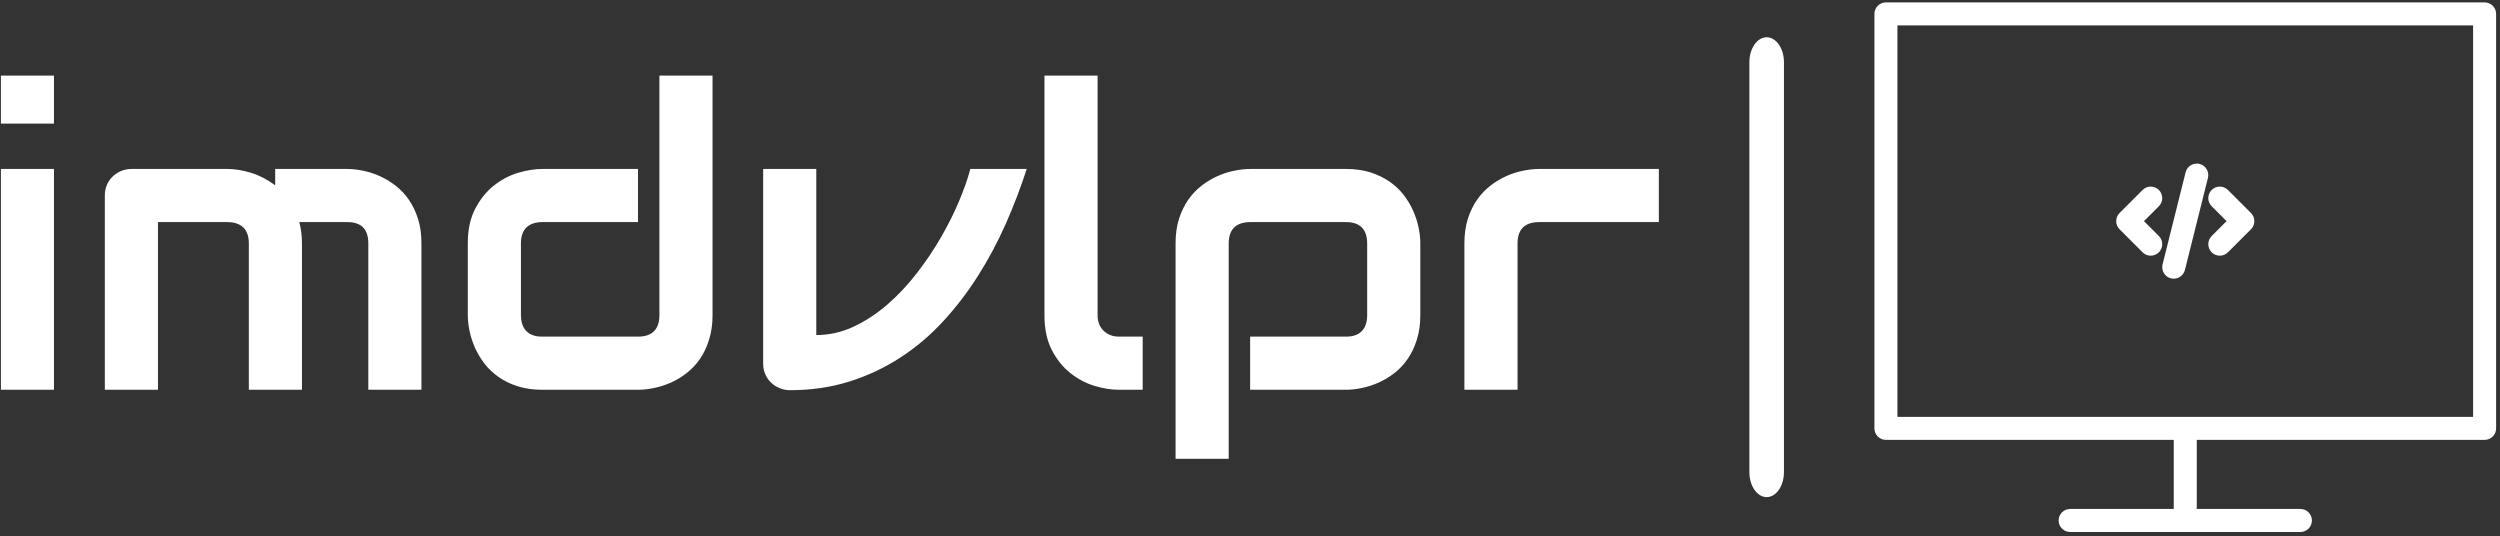 <svg width="2000" height="429" viewBox="0 0 2000 429" fill="none" xmlns="http://www.w3.org/2000/svg">
<rect x="0" y="0" width="2000" height="429" fill="#333333" stroke="none"/>
<g clip-path="url(#clip0_520_1412)">
<g clip-path="url(#clip1_520_1412)">
<g clip-path="url(#clip2_520_1412)">
<g clip-path="url(#clip3_520_1412)">
<path d="M1427.16 49.77C1427.16 38.745 1420.97 29.808 1413.33 29.808C1405.7 29.808 1399.51 38.745 1399.51 49.77V377.73C1399.51 388.754 1405.7 397.692 1413.33 397.692C1420.97 397.692 1427.16 388.754 1427.16 377.73V49.77Z" fill="white"/>
<g clip-path="url(#clip4_520_1412)">
<g clip-path="url(#clip5_520_1412)">
<g clip-path="url(#clip6_520_1412)">
<g clip-path="url(#clip7_520_1412)">
<path d="M43.171 60.465V98.886H0.734V60.465H43.171ZM43.171 135.166V311.812H0.734V135.166H43.171ZM241.572 194.673V311.812H199.067V194.673C199.067 189.095 197.594 184.855 194.649 181.955C191.704 179.099 187.353 177.671 181.597 177.671H126.374V311.812H83.869V156.251C83.869 153.306 84.404 150.539 85.475 147.951C86.591 145.407 88.131 143.176 90.094 141.257C92.058 139.383 94.333 137.888 96.922 136.772C99.554 135.702 102.343 135.166 105.289 135.166H181.931C187.822 135.166 194.136 136.192 200.874 138.245C207.613 140.342 214.039 143.667 220.152 148.219V135.166H277.718C281.734 135.166 285.973 135.635 290.436 136.572C294.898 137.464 299.338 138.892 303.756 140.856C308.174 142.819 312.391 145.363 316.407 148.486C320.423 151.566 323.971 155.314 327.05 159.732C330.084 164.15 332.539 169.259 334.413 175.06C336.243 180.817 337.157 187.354 337.157 194.673V311.812H294.653V194.673C294.653 189.095 293.269 184.855 290.503 181.955C287.736 179.099 283.474 177.671 277.718 177.671H239.43C240.858 182.892 241.572 188.559 241.572 194.673ZM570.03 60.465V252.171C570.03 259.445 569.093 266.005 567.219 271.851C565.389 277.697 562.957 282.828 559.923 287.246C556.844 291.619 553.296 295.368 549.28 298.492C545.264 301.615 541.047 304.159 536.629 306.122C532.211 308.041 527.749 309.469 523.241 310.406C518.69 311.343 514.406 311.812 510.39 311.812H433.747C426.429 311.812 419.891 310.875 414.135 309.001C408.333 307.171 403.246 304.694 398.873 301.571C394.455 298.492 390.684 294.922 387.561 290.861C384.482 286.845 381.96 282.628 379.997 278.21C378.033 273.792 376.583 269.329 375.646 264.822C374.709 260.315 374.24 256.098 374.24 252.171V194.673C374.24 183.74 376.226 174.502 380.198 166.961C384.169 159.375 389.123 153.217 395.058 148.486C401.037 143.756 407.508 140.342 414.469 138.245C421.431 136.192 427.857 135.166 433.747 135.166H510.39V177.671H434.082C428.414 177.671 424.108 179.099 421.163 181.955C418.218 184.855 416.745 189.095 416.745 194.673V251.837C416.745 257.593 418.195 261.944 421.096 264.889C423.952 267.835 428.169 269.307 433.747 269.307H510.39C516.146 269.307 520.452 267.835 523.308 264.889C526.12 261.944 527.525 257.705 527.525 252.171V60.465H570.03ZM776.262 135.166H821.378C816.558 150.071 810.935 164.774 804.509 179.277C798.084 193.78 790.698 207.592 782.353 220.711C774.053 233.831 764.749 245.969 754.441 257.125C744.133 268.325 732.753 277.964 720.303 286.041C707.808 294.163 694.242 300.544 679.606 305.185C664.924 309.826 649.038 312.147 631.947 312.147C629.001 312.147 626.235 311.589 623.646 310.473C621.014 309.402 618.715 307.907 616.752 305.988C614.789 304.114 613.271 301.883 612.2 299.295C611.085 296.751 610.527 294.007 610.527 291.062V135.166H653.032V268.035C663.385 268.035 673.336 265.804 682.885 261.342C692.39 256.879 701.405 250.967 709.928 243.603C718.407 236.24 726.26 227.873 733.49 218.502C740.763 209.131 747.234 199.514 752.901 189.652C758.569 179.79 763.388 170.129 767.36 160.669C771.331 151.164 774.299 142.663 776.262 135.166ZM914.152 269.307V311.812H895.209C889.095 311.812 882.58 310.786 875.663 308.733C868.746 306.636 862.298 303.222 856.318 298.492C850.339 293.761 845.385 287.603 841.458 280.017C837.532 272.431 835.568 263.149 835.568 252.171V60.465H878.073V252.171C878.073 257.392 879.702 261.565 882.959 264.689C886.217 267.768 890.3 269.307 895.209 269.307H914.152ZM1136.25 194.673V252.171C1136.25 259.445 1135.31 266.005 1133.44 271.851C1131.61 277.697 1129.15 282.828 1126.07 287.246C1123.04 291.619 1119.51 295.368 1115.5 298.492C1111.44 301.615 1107.2 304.159 1102.78 306.122C1098.41 308.041 1093.97 309.469 1089.46 310.406C1085 311.343 1080.76 311.812 1076.74 311.812H1000.1V269.307H1076.74C1082.41 269.307 1086.65 267.835 1089.46 264.889C1092.31 261.944 1093.74 257.705 1093.74 252.171V194.94C1093.74 189.095 1092.29 184.744 1089.39 181.888C1086.54 179.076 1082.32 177.671 1076.74 177.671H1000.43C994.632 177.671 990.281 179.099 987.381 181.955C984.435 184.855 982.963 189.095 982.963 194.673V367.035H940.458V194.673C940.458 187.354 941.373 180.817 943.202 175.06C945.077 169.259 947.553 164.15 950.632 159.732C953.756 155.314 957.326 151.566 961.342 148.486C965.403 145.363 969.642 142.819 974.06 140.856C978.433 138.892 982.896 137.464 987.448 136.572C991.955 135.635 996.172 135.166 1000.1 135.166H1076.74C1084.06 135.166 1090.6 136.081 1096.35 137.91C1102.11 139.785 1107.2 142.239 1111.62 145.273C1116.03 148.353 1119.8 151.9 1122.93 155.916C1126.01 159.933 1128.53 164.15 1130.49 168.567C1132.45 172.985 1133.9 177.425 1134.84 181.888C1135.78 186.35 1136.25 190.612 1136.25 194.673ZM1327.08 135.166V177.671H1231.5C1225.7 177.671 1221.32 179.099 1218.38 181.955C1215.48 184.855 1214.03 189.095 1214.03 194.673V311.812H1171.52V194.673C1171.52 187.354 1172.44 180.817 1174.27 175.06C1176.14 169.259 1178.62 164.15 1181.7 159.732C1184.82 155.314 1188.39 151.566 1192.41 148.486C1196.47 145.363 1200.71 142.819 1205.13 140.856C1209.5 138.892 1213.96 137.464 1218.51 136.572C1223.02 135.635 1227.24 135.166 1231.16 135.166H1327.08Z" fill="white"/>
</g>
</g>
</g>
</g>
<g clip-path="url(#clip8_520_1412)">
<g clip-path="url(#clip9_520_1412)">
<path d="M1987.68 1.91H1508.74C1506.3 1.91 1503.96 2.88 1502.23 4.607C1500.5 6.335 1499.53 8.677 1499.53 11.12V342.696C1499.53 345.139 1500.5 347.481 1502.23 349.209C1503.96 350.936 1506.3 351.906 1508.74 351.906H1739V407.169H1656.11C1653.67 407.169 1651.32 408.139 1649.6 409.866C1647.87 411.594 1646.9 413.936 1646.9 416.379C1646.9 418.822 1647.87 421.165 1649.6 422.892C1651.32 424.619 1653.67 425.59 1656.11 425.59H1840.32C1842.76 425.59 1845.1 424.619 1846.83 422.892C1848.56 421.165 1849.53 418.822 1849.53 416.379C1849.53 413.936 1848.56 411.594 1846.83 409.866C1845.1 408.139 1842.76 407.169 1840.32 407.169H1757.42V351.906H1987.68C1990.13 351.906 1992.47 350.936 1994.2 349.209C1995.92 347.481 1996.89 345.139 1996.89 342.696V11.12C1996.89 8.677 1995.92 6.335 1994.2 4.607C1992.47 2.88 1990.13 1.91 1987.68 1.91ZM1978.47 333.485H1517.95V20.331H1978.47V333.485Z" fill="white"/>
<path d="M1714.07 201.841C1714.92 202.699 1715.94 203.38 1717.05 203.845C1718.17 204.31 1719.37 204.549 1720.58 204.549C1721.79 204.549 1722.99 204.31 1724.11 203.845C1725.23 203.38 1726.24 202.699 1727.09 201.841C1728.82 200.113 1729.79 197.771 1729.79 195.329C1729.79 192.887 1728.82 190.544 1727.09 188.817L1715.18 176.908L1727.09 164.999C1728.82 163.272 1729.79 160.93 1729.79 158.487C1729.79 156.045 1728.82 153.702 1727.09 151.975C1725.37 150.248 1723.02 149.278 1720.58 149.278C1718.14 149.278 1715.8 150.248 1714.07 151.975L1695.65 170.396C1693.92 172.123 1692.95 174.466 1692.95 176.908C1692.95 179.35 1693.92 181.693 1695.65 183.42L1714.07 201.841Z" fill="white"/>
<path d="M1736.76 222.684C1739.13 223.277 1741.64 222.905 1743.74 221.65C1745.83 220.394 1747.34 218.357 1747.94 215.988L1766.36 142.304C1766.95 139.935 1766.58 137.427 1765.32 135.333C1764.06 133.238 1762.03 131.729 1759.66 131.137C1757.29 130.544 1754.78 130.918 1752.68 132.174C1750.59 133.431 1749.08 135.468 1748.49 137.837L1730.07 211.521C1729.48 213.889 1729.85 216.395 1731.11 218.488C1732.36 220.581 1734.4 222.09 1736.76 222.684Z" fill="white"/>
<path d="M1769.33 201.841C1770.19 202.699 1771.2 203.38 1772.32 203.845C1773.44 204.31 1774.63 204.549 1775.84 204.549C1777.05 204.549 1778.25 204.31 1779.37 203.845C1780.49 203.38 1781.5 202.699 1782.36 201.841L1800.78 183.42C1802.5 181.693 1803.47 179.35 1803.47 176.908C1803.47 174.466 1802.5 172.123 1800.78 170.396L1782.36 151.975C1781.5 151.12 1780.49 150.442 1779.37 149.979C1778.25 149.516 1777.05 149.278 1775.84 149.278C1774.63 149.278 1773.44 149.516 1772.32 149.979C1771.2 150.442 1770.19 151.12 1769.33 151.975C1768.48 152.83 1767.8 153.846 1767.34 154.963C1766.87 156.08 1766.63 157.278 1766.63 158.487C1766.63 159.696 1766.87 160.894 1767.34 162.011C1767.8 163.129 1768.48 164.144 1769.33 164.999L1781.24 176.908L1769.33 188.817C1767.61 190.544 1766.64 192.887 1766.64 195.329C1766.64 197.771 1767.61 200.113 1769.33 201.841Z" fill="white"/>
</g>
</g>
</g>
</g>
</g>
</g>
<defs>
<clipPath id="clip0_520_1412">
<rect width="2000" height="429" fill="white"/>
</clipPath>
<clipPath id="clip1_520_1412">
<rect width="2000" height="429" fill="white" transform="translate(-1.212 1.575)"/>
</clipPath>
<clipPath id="clip2_520_1412">
<rect width="1996.21" height="423.68" fill="white" transform="translate(0.681 1.91)"/>
</clipPath>
<clipPath id="clip3_520_1412">
<rect width="1996.21" height="423.68" fill="white" transform="translate(0.681 1.91)"/>
</clipPath>
<clipPath id="clip4_520_1412">
<rect width="1326.45" height="306.57" fill="white" transform="translate(0.681 60.465)"/>
</clipPath>
<clipPath id="clip5_520_1412">
<rect width="1326.45" height="306.57" fill="white" transform="translate(0.681 60.465)"/>
</clipPath>
<clipPath id="clip6_520_1412">
<rect width="1326.45" height="306.57" fill="white" transform="translate(0.681 60.465)"/>
</clipPath>
<clipPath id="clip7_520_1412">
<rect width="1326.45" height="306.57" fill="white" transform="translate(0.681 60.465)"/>
</clipPath>
<clipPath id="clip8_520_1412">
<rect width="497.363" height="423.68" fill="white" transform="translate(1499.53 1.91)"/>
</clipPath>
<clipPath id="clip9_520_1412">
<rect width="497.363" height="423.68" fill="white" transform="translate(1499.53 1.91)"/>
</clipPath>
</defs>
</svg>
